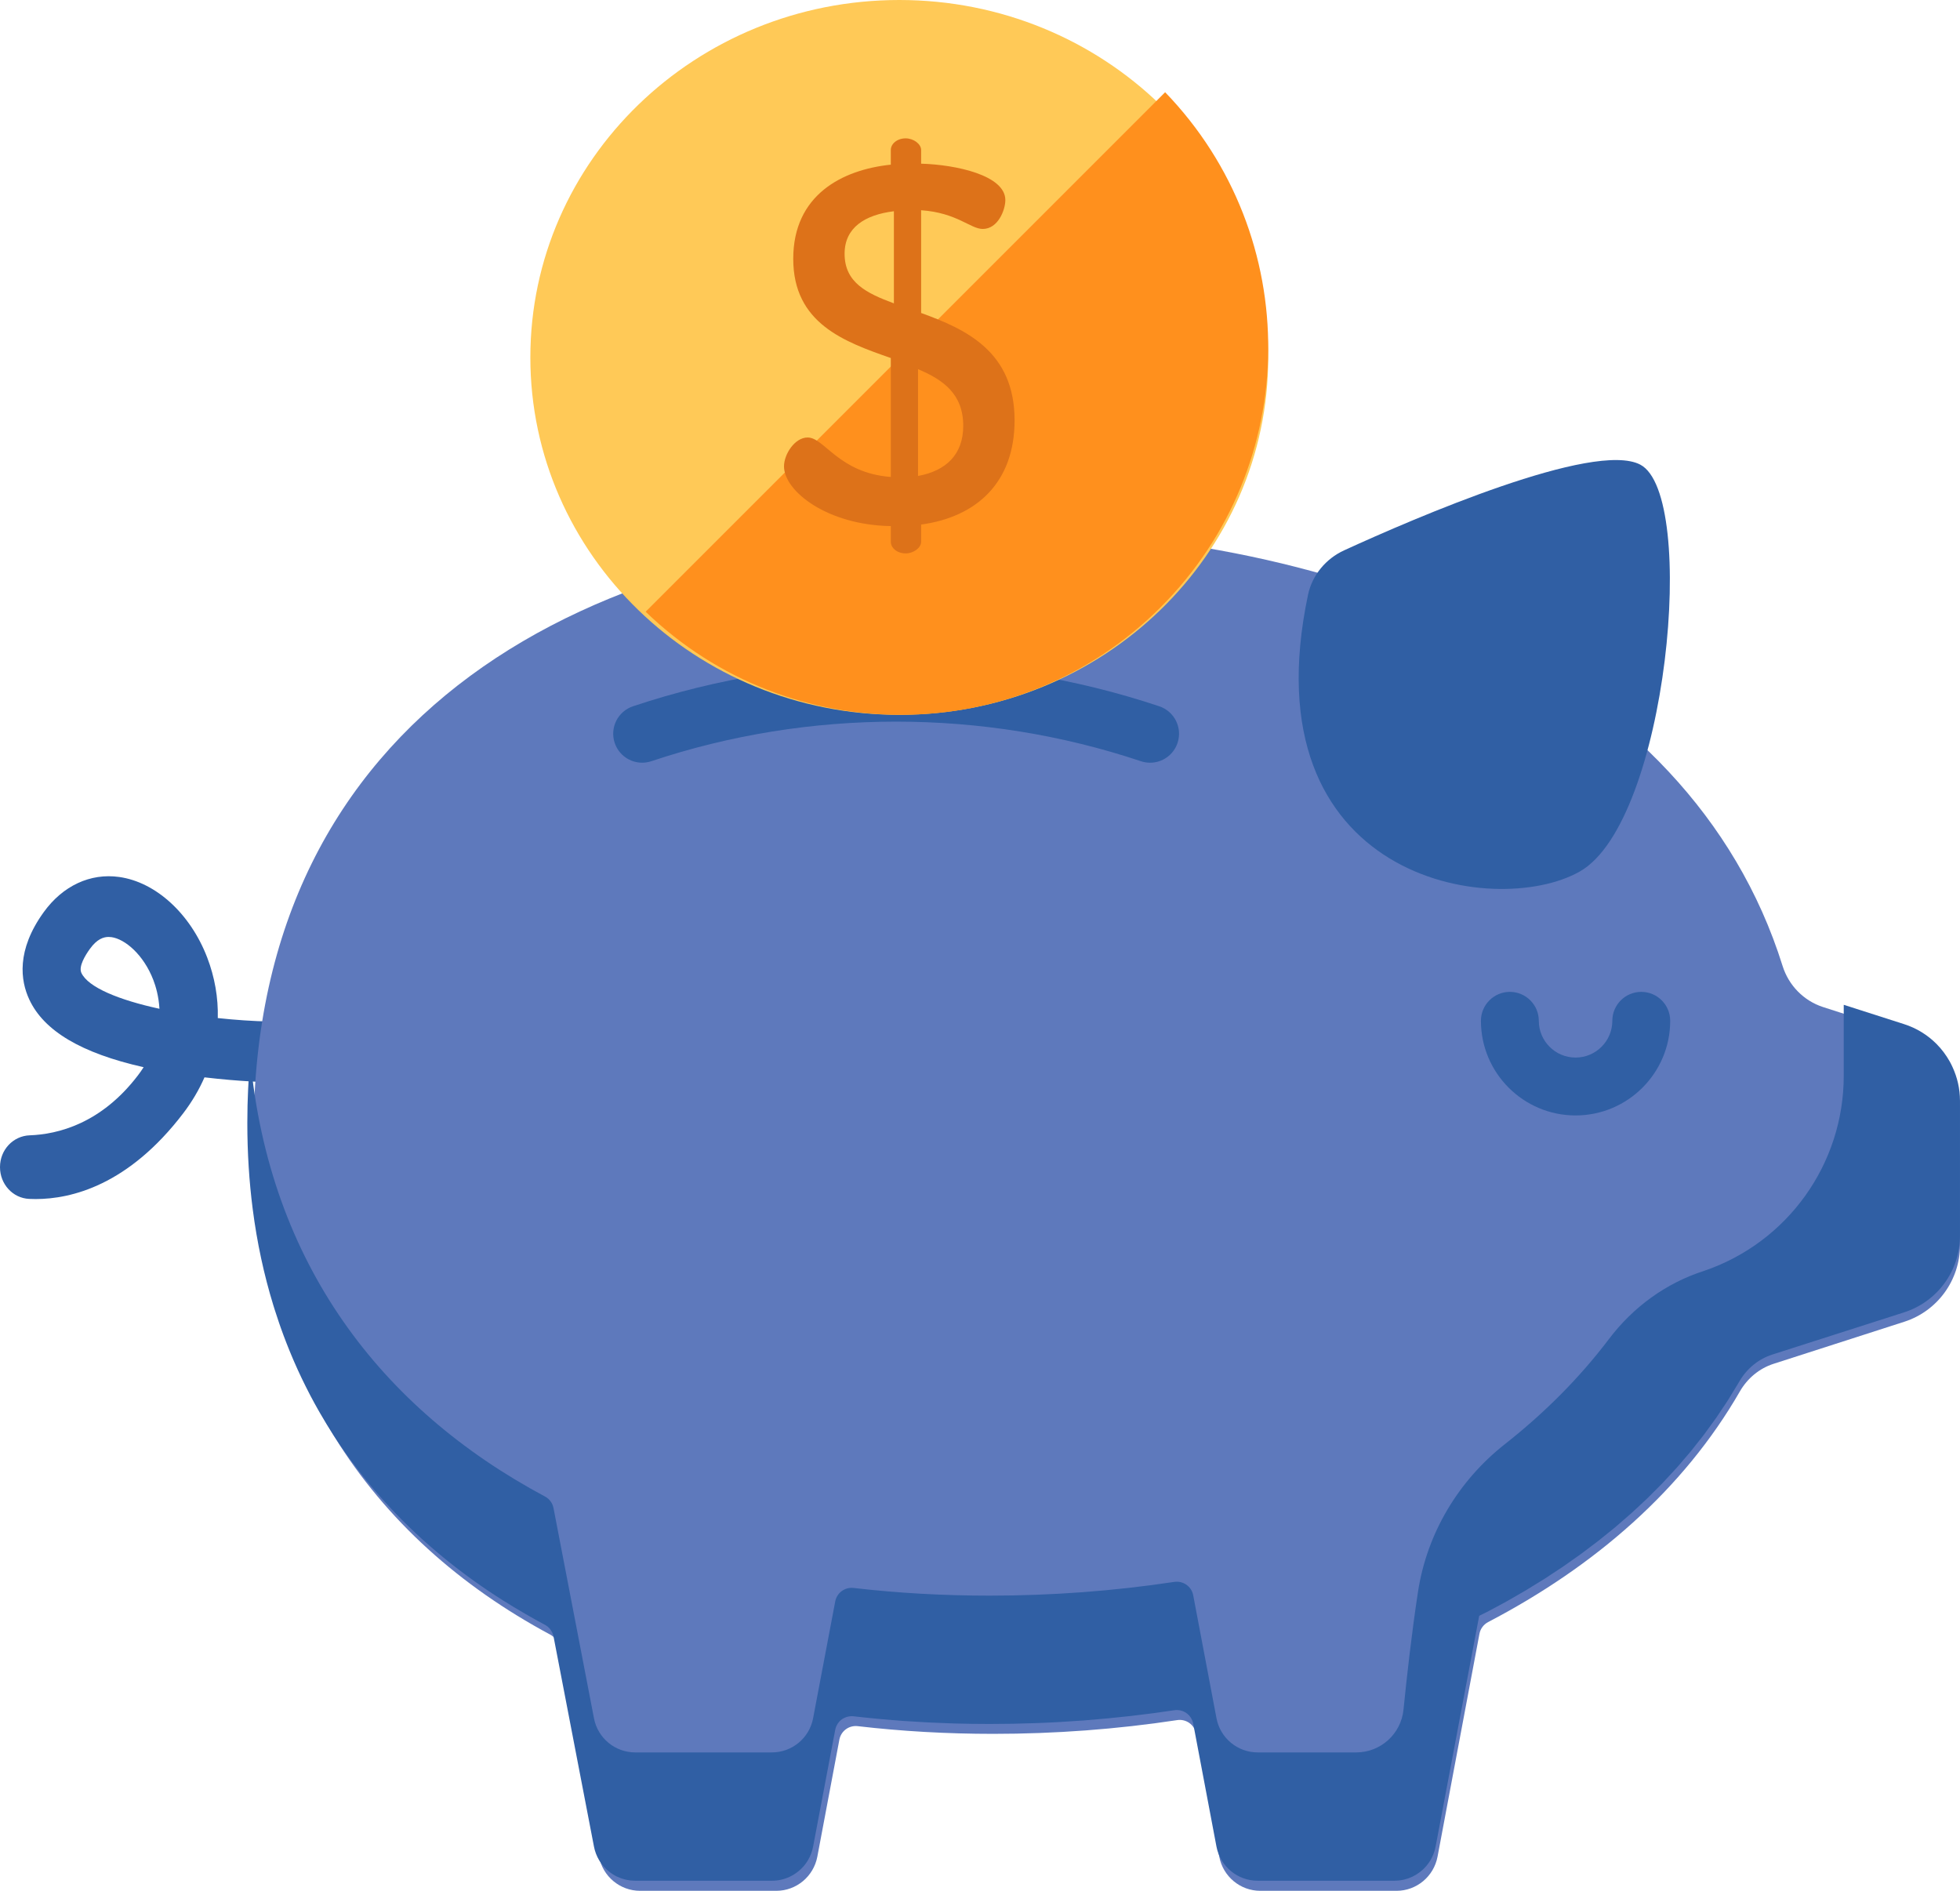 <svg width="85" height="82" viewBox="0 0 85 82" fill="none" xmlns="http://www.w3.org/2000/svg">
<path d="M1.544 52C1.446 52 1.352 51.998 1.261 51.993C0.557 51.96 0 51.357 0 50.618V50.612C0 49.863 0.572 49.262 1.287 49.236C2.508 49.193 4.388 48.729 5.984 46.633C6.073 46.516 6.155 46.398 6.229 46.282C3.528 45.674 1.901 44.708 1.268 43.341C0.892 42.532 0.697 41.218 1.896 39.558C2.723 38.413 3.916 37.856 5.168 38.032C6.757 38.254 8.255 39.624 8.985 41.523C9.315 42.384 9.467 43.272 9.445 44.151C10.203 44.233 10.973 44.285 11.717 44.302C12.404 44.317 12.992 44.882 13 45.602C13.008 46.349 12.431 46.947 11.719 46.936C11.653 46.935 10.438 46.908 8.868 46.722C8.632 47.261 8.326 47.781 7.95 48.275C5.568 51.403 3.089 52 1.544 52ZM4.709 40.633C4.494 40.633 4.21 40.72 3.901 41.147C3.706 41.416 3.399 41.91 3.529 42.191C3.823 42.825 5.175 43.37 6.915 43.748C6.884 43.205 6.753 42.769 6.652 42.506C6.223 41.389 5.413 40.723 4.835 40.642C4.796 40.637 4.754 40.633 4.709 40.633Z" fill="#305FA4"/>
<path d="M82.586 44.808L79.066 43.675C78.224 43.404 77.57 42.736 77.305 41.888C73.254 28.944 58.212 23 43.072 23C25.359 23 11 31.134 11 49.096C11 59.449 16.053 66.7 23.86 70.888C24.052 70.991 24.188 71.174 24.229 71.388L25.978 80.517C26.14 81.377 26.888 82 27.759 82H33.665C34.536 82 35.284 81.377 35.446 80.517L36.402 75.442C36.473 75.067 36.82 74.815 37.197 74.859C39.102 75.081 41.065 75.193 43.072 75.193C45.755 75.193 48.434 74.994 51.05 74.597C51.435 74.538 51.797 74.792 51.869 75.176L52.876 80.517C53.037 81.377 53.785 82 54.656 82H60.562C61.433 82 62.181 81.377 62.343 80.517L64.16 70.852C64.201 70.634 64.341 70.448 64.537 70.345C69.173 67.923 73.008 64.591 75.454 60.342C75.78 59.776 76.296 59.345 76.915 59.145L82.587 57.32C84.025 56.857 85 55.514 85 53.997V48.131C84.999 46.614 84.024 45.271 82.586 44.808Z" fill="#5E79BC"/>
<path d="M84.556 46.037C84.402 45.762 84.213 45.508 83.992 45.284C83.987 45.279 83.983 45.273 83.978 45.269C83.594 44.885 83.118 44.588 82.577 44.415L79.958 43.576V46.657C79.958 50.485 77.519 53.887 73.894 55.117C72.246 55.645 70.821 56.689 69.776 58.07C68.498 59.76 66.978 61.279 65.266 62.627C63.247 64.216 61.885 66.491 61.495 69.03C61.218 70.841 61.003 72.774 60.866 74.143C60.76 75.196 59.875 75.998 58.817 75.998H54.544C53.669 75.998 52.919 75.376 52.756 74.517L51.746 69.182C51.674 68.799 51.31 68.545 50.924 68.603C48.299 69 45.61 69.199 42.917 69.199C40.902 69.199 38.931 69.088 37.019 68.866C36.641 68.822 36.293 69.074 36.222 69.448L35.262 74.517C35.1 75.376 34.349 75.998 33.475 75.998H27.547C26.673 75.998 25.922 75.376 25.759 74.517L24.004 65.399C23.963 65.185 23.826 65.002 23.633 64.899C16.512 61.098 11.676 54.77 10.852 45.888C10.852 45.888 10.852 45.888 10.852 45.888C10.832 46.106 10.815 46.326 10.8 46.547C10.799 46.551 10.799 46.556 10.799 46.56C10.797 46.582 10.796 46.604 10.795 46.626C10.781 46.824 10.77 47.025 10.761 47.226C10.757 47.309 10.754 47.394 10.751 47.478C10.745 47.631 10.739 47.785 10.735 47.94C10.729 48.191 10.726 48.444 10.726 48.699C10.726 49.991 10.805 51.235 10.959 52.431C11.147 53.896 11.449 55.288 11.854 56.608C11.876 56.68 11.899 56.752 11.922 56.824C11.978 57.001 12.037 57.178 12.097 57.354C12.121 57.424 12.145 57.495 12.17 57.565C12.336 58.035 12.517 58.495 12.71 58.946C12.73 58.993 12.751 59.041 12.772 59.089C12.867 59.307 12.965 59.523 13.067 59.736C13.084 59.772 13.101 59.807 13.118 59.842C13.213 60.038 13.31 60.233 13.411 60.427C13.428 60.46 13.445 60.493 13.462 60.527C13.571 60.735 13.684 60.94 13.799 61.143C13.824 61.188 13.85 61.231 13.875 61.276C14.248 61.923 14.651 62.548 15.084 63.149C15.125 63.207 15.167 63.264 15.209 63.321C15.314 63.464 15.42 63.605 15.529 63.746C15.571 63.801 15.614 63.856 15.656 63.911C15.803 64.097 15.951 64.282 16.103 64.463C16.105 64.465 16.106 64.467 16.107 64.468C16.26 64.65 16.416 64.828 16.574 65.005C16.621 65.058 16.67 65.111 16.718 65.164C16.836 65.294 16.956 65.422 17.077 65.549C17.126 65.6 17.174 65.651 17.223 65.702C17.389 65.872 17.556 66.041 17.727 66.207C17.728 66.207 17.728 66.208 17.729 66.208C17.919 66.392 18.113 66.574 18.31 66.753C18.705 67.11 19.112 67.455 19.532 67.788C19.952 68.122 20.384 68.443 20.828 68.752C21.05 68.907 21.276 69.058 21.504 69.207C21.709 69.341 21.918 69.471 22.128 69.6C22.188 69.638 22.249 69.674 22.31 69.711C22.468 69.806 22.628 69.901 22.788 69.993C22.852 70.03 22.915 70.067 22.979 70.103C23.195 70.226 23.412 70.347 23.633 70.464C23.681 70.49 23.726 70.521 23.766 70.556C23.803 70.587 23.835 70.623 23.864 70.661C23.873 70.672 23.88 70.684 23.888 70.695C23.909 70.725 23.926 70.755 23.942 70.787C23.948 70.8 23.955 70.812 23.96 70.826C23.979 70.87 23.994 70.916 24.004 70.965L25.759 80.083C25.779 80.19 25.809 80.294 25.847 80.393C25.866 80.442 25.887 80.491 25.91 80.538C25.933 80.586 25.957 80.632 25.984 80.676C26.011 80.721 26.039 80.765 26.07 80.807C26.1 80.849 26.132 80.89 26.166 80.929C26.205 80.974 26.245 81.016 26.288 81.056C26.301 81.069 26.315 81.081 26.329 81.094C26.36 81.121 26.391 81.148 26.423 81.173C26.439 81.186 26.456 81.198 26.472 81.211C26.505 81.235 26.54 81.258 26.574 81.28C26.59 81.29 26.605 81.3 26.621 81.31C26.671 81.34 26.723 81.368 26.776 81.392C26.777 81.393 26.778 81.393 26.779 81.393C26.832 81.418 26.887 81.44 26.943 81.46C26.96 81.466 26.978 81.471 26.996 81.476C27.036 81.489 27.076 81.501 27.117 81.51C27.138 81.516 27.158 81.52 27.179 81.524C27.221 81.533 27.262 81.54 27.305 81.545C27.323 81.548 27.343 81.551 27.362 81.553C27.422 81.559 27.484 81.563 27.546 81.563C27.546 81.563 27.547 81.563 27.547 81.563H33.475C33.748 81.563 34.009 81.502 34.244 81.393C34.338 81.349 34.428 81.297 34.512 81.238C34.597 81.18 34.676 81.114 34.75 81.041C34.86 80.933 34.957 80.811 35.037 80.676C35.144 80.497 35.221 80.297 35.262 80.082L36.222 75.013V75.013C36.23 74.971 36.242 74.931 36.257 74.892C36.261 74.88 36.266 74.87 36.271 74.858C36.283 74.83 36.297 74.804 36.313 74.778C36.319 74.768 36.325 74.757 36.331 74.747C36.354 74.714 36.378 74.682 36.405 74.653C36.479 74.574 36.572 74.516 36.674 74.477C36.684 74.473 36.693 74.469 36.703 74.466C36.728 74.458 36.752 74.451 36.777 74.445C36.797 74.441 36.816 74.438 36.836 74.435C36.855 74.433 36.874 74.429 36.893 74.428C36.934 74.426 36.977 74.426 37.019 74.431C37.337 74.468 37.658 74.501 37.98 74.532C38.061 74.539 38.142 74.547 38.222 74.554C38.544 74.583 38.867 74.611 39.192 74.634C39.193 74.634 39.195 74.634 39.196 74.634C39.521 74.657 39.848 74.676 40.175 74.693C40.258 74.697 40.34 74.701 40.423 74.705C40.752 74.721 41.082 74.734 41.414 74.744C41.912 74.757 42.413 74.764 42.916 74.764C43.59 74.764 44.262 74.752 44.934 74.727C45.278 74.715 45.622 74.698 45.965 74.679C46 74.677 46.035 74.674 46.07 74.672C46.382 74.654 46.693 74.634 47.004 74.611C47.011 74.61 47.019 74.609 47.026 74.609C47.708 74.557 48.388 74.492 49.064 74.415C49.066 74.415 49.068 74.414 49.07 74.414C49.38 74.378 49.688 74.341 49.996 74.3C50.145 74.28 50.294 74.258 50.442 74.237C50.605 74.214 50.769 74.192 50.932 74.168C51.262 74.118 51.574 74.303 51.7 74.599C51.701 74.603 51.704 74.606 51.705 74.61C51.723 74.654 51.737 74.7 51.746 74.748L52.251 77.415L52.755 80.083C52.918 80.942 53.669 81.563 54.543 81.563H60.471C60.471 81.563 60.471 81.563 60.472 81.563C60.534 81.563 60.595 81.559 60.656 81.553C60.675 81.551 60.694 81.548 60.713 81.546C60.755 81.54 60.797 81.533 60.839 81.525C60.859 81.52 60.88 81.516 60.901 81.511C60.941 81.501 60.982 81.489 61.021 81.476C61.039 81.471 61.057 81.466 61.075 81.46C61.131 81.44 61.186 81.418 61.239 81.393C61.24 81.393 61.24 81.393 61.24 81.393C61.294 81.368 61.346 81.34 61.396 81.31C61.412 81.3 61.427 81.29 61.443 81.28C61.478 81.258 61.512 81.235 61.545 81.21C61.562 81.198 61.578 81.186 61.594 81.173C61.627 81.148 61.658 81.121 61.689 81.094C61.702 81.081 61.716 81.069 61.73 81.057C61.772 81.016 61.813 80.974 61.851 80.929C61.866 80.912 61.88 80.893 61.894 80.875C61.944 80.812 61.992 80.746 62.033 80.677C62.087 80.587 62.133 80.492 62.17 80.393C62.208 80.294 62.238 80.19 62.258 80.083L62.658 77.967L63.073 75.769L63.333 74.39L64.082 70.428L64.149 70.073C64.271 70.012 64.321 69.988 64.444 69.927C64.448 69.928 64.451 69.928 64.454 69.927C64.456 69.925 64.457 69.924 64.46 69.922C64.602 69.849 64.741 69.771 64.882 69.696C65.029 69.616 65.177 69.539 65.323 69.458C65.449 69.388 65.572 69.314 65.697 69.243C65.853 69.153 66.012 69.064 66.167 68.972C66.294 68.896 66.418 68.817 66.544 68.739C66.693 68.648 66.843 68.558 66.99 68.465C67.121 68.381 67.249 68.294 67.379 68.208C67.516 68.118 67.656 68.029 67.792 67.936C67.92 67.849 68.044 67.758 68.171 67.668C68.304 67.574 68.439 67.482 68.571 67.386C68.693 67.297 68.812 67.204 68.933 67.113C69.064 67.013 69.198 66.916 69.327 66.814C69.444 66.723 69.558 66.628 69.673 66.535C69.802 66.431 69.933 66.328 70.059 66.222C70.176 66.124 70.288 66.023 70.403 65.924C70.524 65.819 70.647 65.715 70.766 65.608C70.877 65.508 70.984 65.404 71.094 65.303C71.212 65.193 71.332 65.084 71.448 64.972C71.554 64.87 71.655 64.764 71.759 64.66C71.874 64.545 71.991 64.432 72.103 64.315C72.205 64.209 72.303 64.099 72.403 63.991C72.512 63.873 72.623 63.756 72.73 63.636C72.828 63.527 72.92 63.414 73.015 63.303C73.12 63.181 73.227 63.061 73.329 62.937C73.422 62.824 73.51 62.708 73.6 62.593C73.7 62.467 73.802 62.343 73.898 62.215C73.987 62.098 74.072 61.977 74.158 61.858C74.251 61.729 74.347 61.603 74.438 61.472C74.522 61.351 74.602 61.225 74.684 61.102C74.772 60.971 74.862 60.842 74.946 60.708C75.051 60.543 75.147 60.372 75.252 60.207C75.315 60.109 75.373 60.008 75.432 59.908C75.752 59.357 76.257 58.937 76.864 58.743L76.885 58.736H76.885L79.789 57.806L82.577 56.913C84.02 56.451 84.999 55.109 84.999 53.594V47.735C84.999 47.217 84.882 46.721 84.674 46.272C84.638 46.192 84.598 46.114 84.556 46.037Z" fill="#305FA4"/>
<path d="M56.725 25.797C56.906 24.941 57.498 24.23 58.293 23.866C61.348 22.467 69.132 19.102 71.134 20.15C73.64 21.463 72.327 35.634 68.508 37.797C64.82 39.886 54.117 38.176 56.725 25.797Z" fill="#305FA4"/>
<path d="M68.328 48.374C66.065 48.374 64.224 46.533 64.224 44.27C64.224 43.577 64.786 43.015 65.479 43.015C66.172 43.015 66.734 43.577 66.734 44.27C66.734 45.149 67.449 45.864 68.328 45.864C69.207 45.864 69.922 45.149 69.922 44.27C69.922 43.577 70.484 43.015 71.177 43.015C71.87 43.015 72.432 43.577 72.432 44.27C72.433 46.533 70.591 48.374 68.328 48.374Z" fill="#305FA4"/>
<path d="M49.877 33.077C49.745 33.077 49.61 33.056 49.478 33.012C42.633 30.723 35.092 30.723 28.246 33.012C27.589 33.231 26.878 32.877 26.658 32.219C26.438 31.561 26.793 30.85 27.45 30.63C34.81 28.17 42.915 28.17 50.275 30.63C50.932 30.85 51.287 31.561 51.067 32.219C50.891 32.745 50.402 33.077 49.877 33.077Z" fill="#305FA4"/>
<path d="M39 31C47.837 31 55 24.06 55 15.5C55 6.94 47.837 0 39 0C30.163 0 23 6.94 23 15.5C23 24.06 30.163 31 39 31Z" fill="#FFC957"/>
<path d="M69.896 22C68.155 22 63.939 23.411 58.893 25.684C58.617 25.808 58.418 26.042 58.361 26.31C57.625 29.742 58.019 32.505 59.498 34.299C59.672 34.509 59.861 34.706 60.066 34.891C60.304 35.106 60.687 34.986 60.767 34.678C62.52 27.846 71.031 22 69.896 22Z" fill="#305FA4"/>
<path d="M50.529 4L28 26.529C34.237 32.554 44.177 32.49 50.334 26.334C56.49 20.177 56.554 10.237 50.529 4Z" fill="#FF901D"/>
<path d="M38.632 22.815C35.871 22.771 34 21.3 34 20.224C34 19.698 34.468 18.973 35.024 18.973C35.759 18.973 36.361 20.51 38.632 20.685V15.527C36.628 14.825 34.401 14.034 34.401 11.224C34.401 8.459 36.517 7.361 38.632 7.141V6.505C38.632 6.241 38.9 6 39.278 6C39.612 6 39.947 6.241 39.947 6.505V7.098C41.461 7.142 43.599 7.602 43.599 8.678C43.599 9.095 43.287 9.929 42.619 9.929C42.085 9.929 41.506 9.227 39.947 9.117V13.573C41.884 14.275 44 15.241 44 18.227C44 20.927 42.352 22.419 39.947 22.749V23.495C39.947 23.759 39.613 24 39.278 24C38.9 24 38.632 23.759 38.632 23.495V22.815ZM38.766 13.156V9.161C37.519 9.315 36.628 9.863 36.628 11.005C36.628 12.256 37.586 12.717 38.766 13.156ZM39.813 16.01V20.641C41.015 20.422 41.773 19.72 41.773 18.468C41.773 17.085 40.904 16.471 39.813 16.01Z" fill="#DD7219"/>
</svg>
